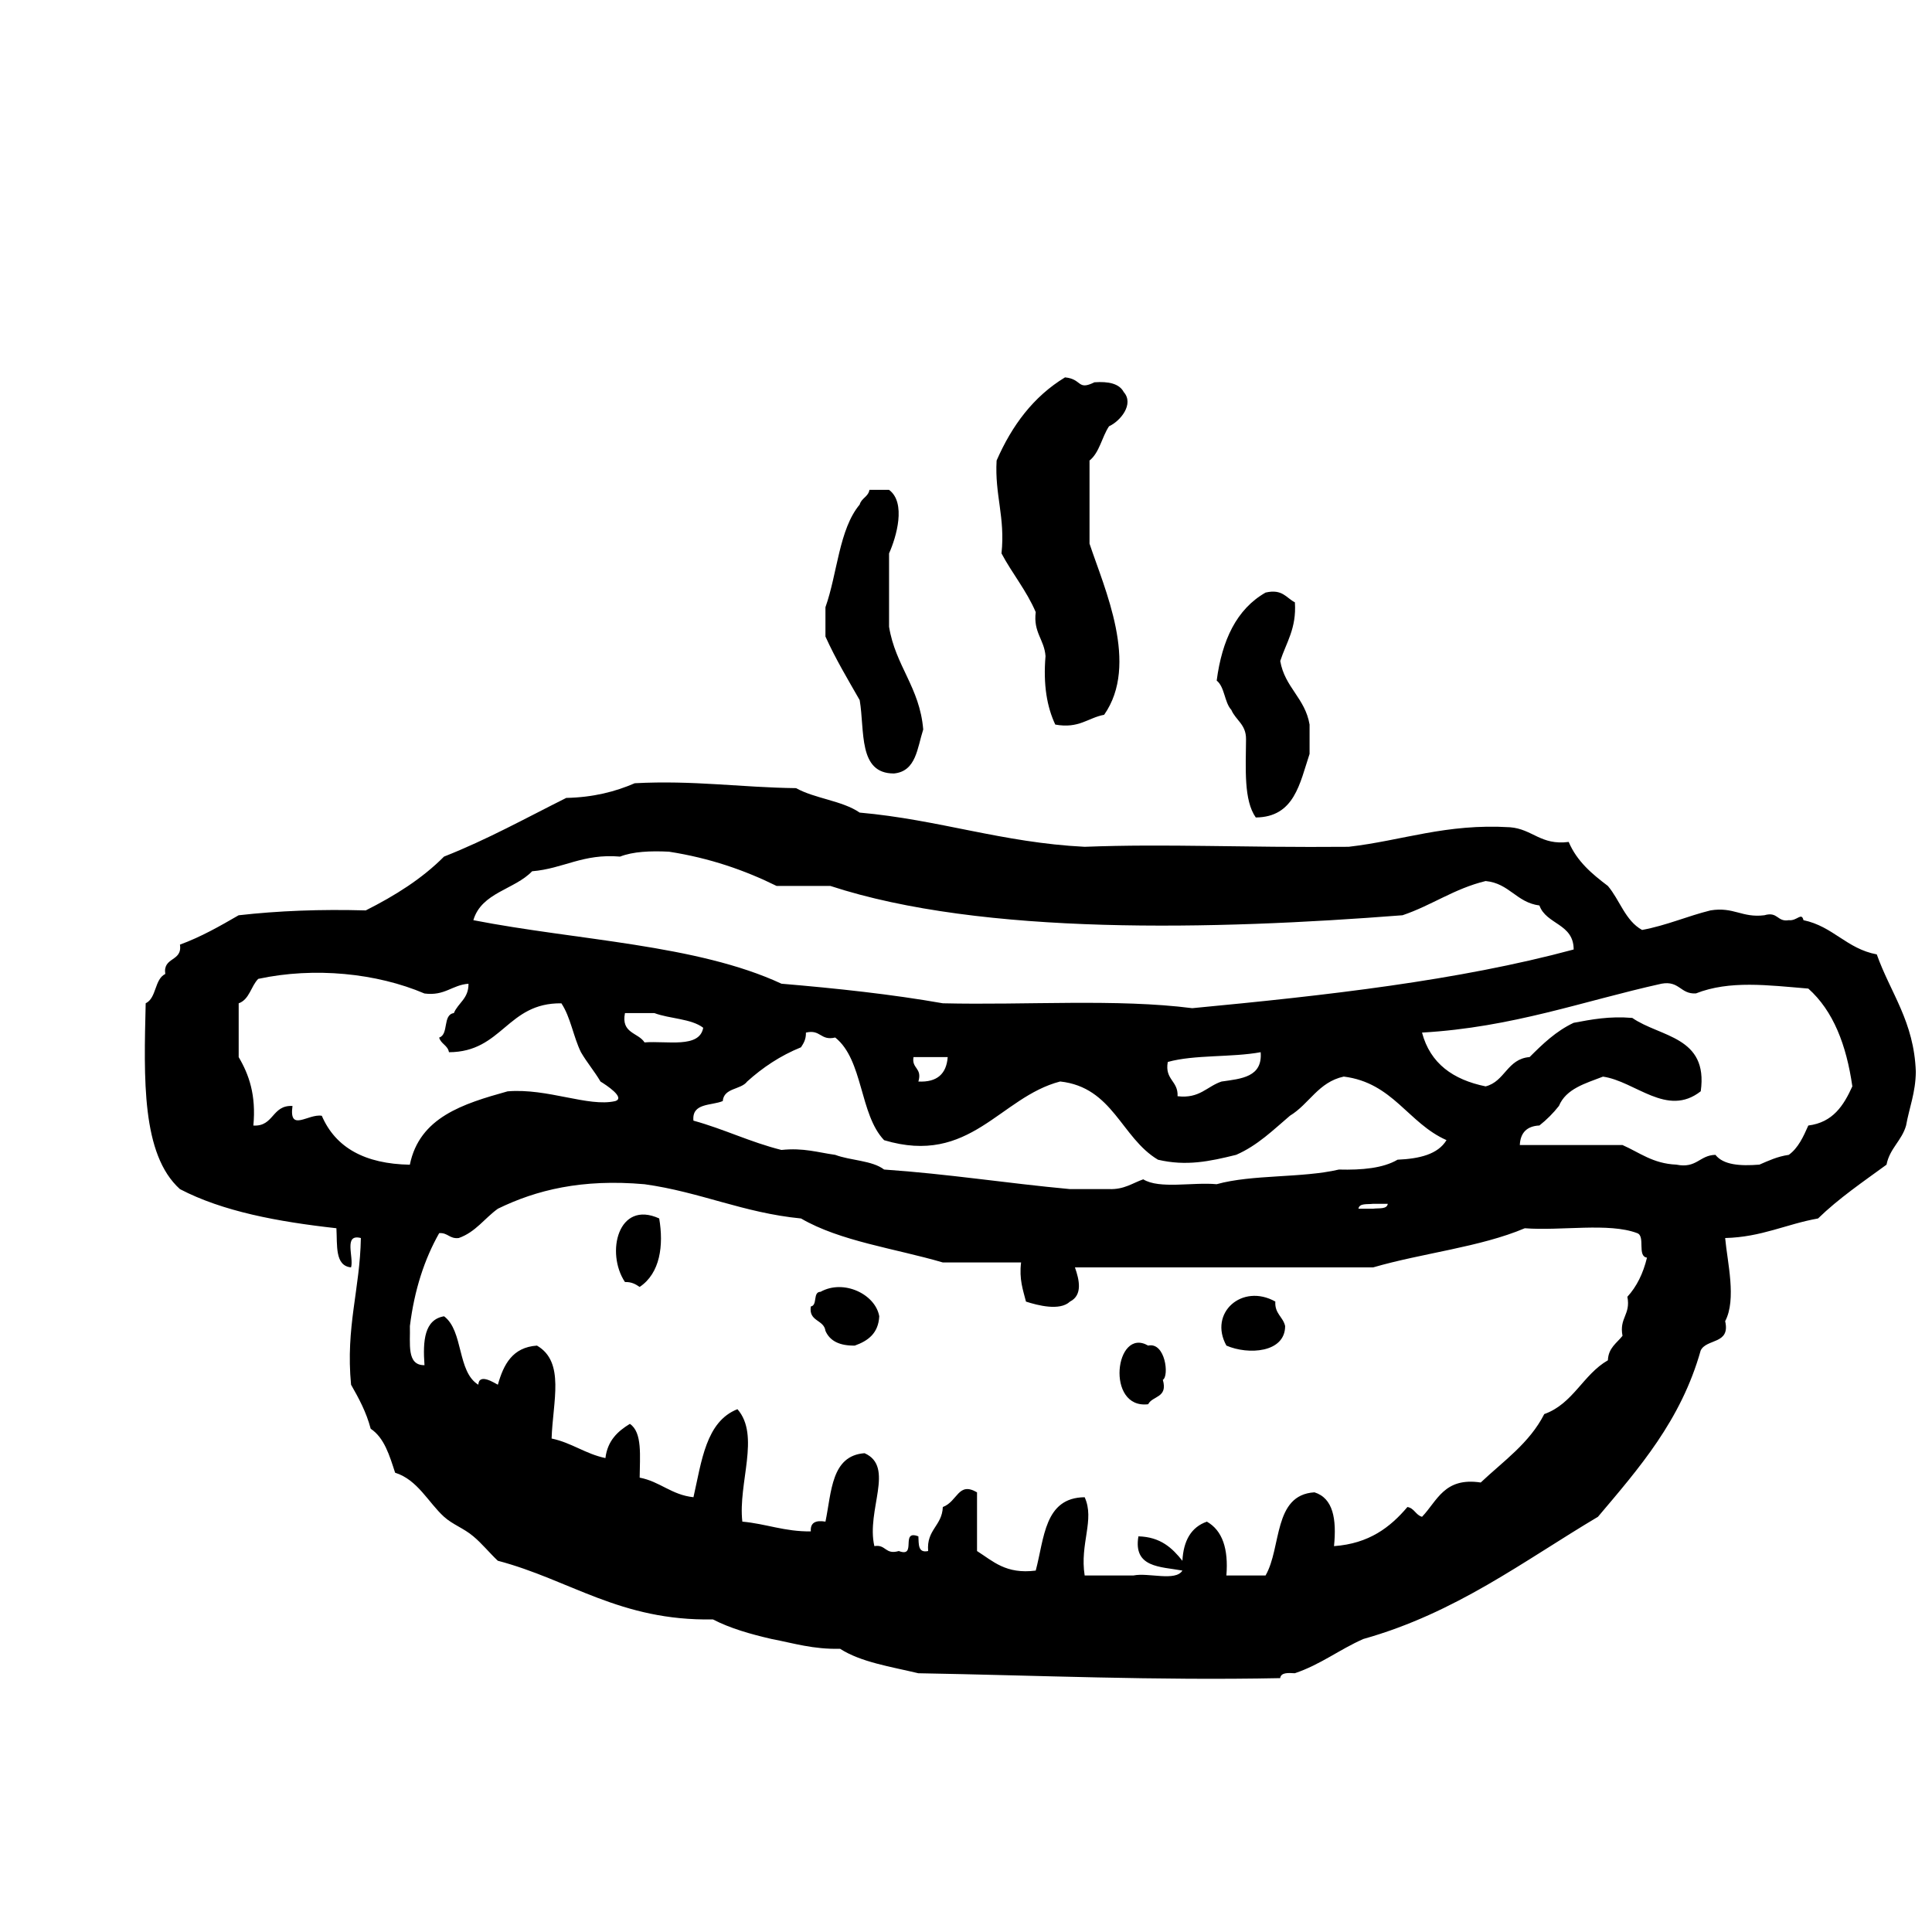 <?xml version="1.0" encoding="utf-8"?>
<!-- Generator: Adobe Illustrator 17.0.0, SVG Export Plug-In . SVG Version: 6.00 Build 0)  -->
<!DOCTYPE svg PUBLIC "-//W3C//DTD SVG 1.1//EN" "http://www.w3.org/Graphics/SVG/1.1/DTD/svg11.dtd">
<svg version="1.1" id="Layer_1" xmlns="http://www.w3.org/2000/svg"  x="0px" y="0px"
	 width="120px" height="120px" viewBox="0 0 120 120" enable-background="new 0 0 120 120" xml:space="preserve">
<g id="hotdog">
	<g>
		<path d="M62.205,34.373c0.668,1.256,1.548,2.298,2.126,3.646c-0.16,1.274,0.532,1.696,0.608,2.734
			c-0.15,1.77,0.088,3.152,0.606,4.252c1.479,0.265,2.015-0.415,3.036-0.609c2.188-3.127,0.027-7.813-0.909-10.629v-5.163
			c0.62-0.49,0.767-1.462,1.212-2.127c0.7-0.318,1.574-1.374,0.914-2.125c-0.281-0.53-0.951-0.67-1.822-0.607
			c-1.076,0.531-0.748-0.201-1.826-0.306c-1.954,1.186-3.294,2.979-4.249,5.165C61.778,30.752,62.443,32.112,62.205,34.373z
			 M55.524,48.042c1.385-0.132,1.449-1.588,1.819-2.733c-0.216-2.618-1.726-3.944-2.122-6.379v-4.557
			c0.457-1.021,1.077-3.146,0-3.947h-1.219c-0.071,0.432-0.498,0.511-0.605,0.912c-1.289,1.543-1.382,4.287-2.127,6.377v1.821
			c0.63,1.396,1.391,2.661,2.127,3.95C53.722,45.391,53.287,48.05,55.524,48.042z M77.393,45.916
			c-0.014,1.836-0.147,3.792,0.606,4.859c2.407-0.023,2.733-2.127,3.341-3.949v-1.821c-0.275-1.646-1.541-2.308-1.822-3.948
			c0.371-1.148,1.019-2.021,0.91-3.646c-0.539-0.271-0.771-0.849-1.82-0.606c-1.805,1.029-2.709,2.963-3.037,5.467
			c0.505,0.403,0.473,1.349,0.91,1.822C76.751,44.734,77.404,44.99,77.393,45.916z M116.57,59.279
			c-1.875-0.351-2.711-1.74-4.553-2.125c-0.125-0.52-0.394,0.062-0.912,0c-0.734,0.125-0.662-0.556-1.519-0.306
			c-1.389,0.173-1.894-0.537-3.342-0.302c-1.461,0.361-2.713,0.93-4.252,1.215c-1.045-0.576-1.382-1.861-2.125-2.734
			c-0.981-0.742-1.92-1.524-2.433-2.733c-1.742,0.224-2.237-0.8-3.645-0.912c-3.99-0.241-6.666,0.827-10.025,1.214
			c-6.69,0.059-11.209-0.199-16.396,0c-5.111-0.255-9.045-1.687-13.973-2.125c-1.077-0.742-2.778-0.866-3.949-1.518
			c-3.4-0.041-6.383-0.5-10.022-0.305c-1.2,0.521-2.57,0.876-4.253,0.912c-2.5,1.248-4.904,2.586-7.593,3.645
			c-1.362,1.373-3.043,2.427-4.861,3.342c-2.813-0.079-5.44,0.023-7.895,0.302c-1.155,0.667-2.314,1.335-3.645,1.823
			c0.163,1.075-1.075,0.746-0.911,1.822c-0.681,0.332-0.532,1.491-1.217,1.822c-0.112,4.67-0.268,9.384,2.127,11.542
			c2.662,1.389,6.072,2.024,9.719,2.43c0.06,1.055-0.105,2.335,0.91,2.431c0.184-0.627-0.487-2.11,0.609-1.823
			c-0.054,3.188-0.953,5.526-0.609,9.111c0.479,0.842,0.944,1.689,1.219,2.734c0.848,0.564,1.169,1.662,1.517,2.732
			c1.397,0.436,2.059,1.846,3.037,2.735c0.543,0.491,1.218,0.706,1.819,1.214c0.516,0.426,1.029,1.055,1.522,1.518
			c4.489,1.184,7.589,3.75,13.364,3.645c1.065,0.553,2.328,0.912,3.644,1.216c1.362,0.259,2.59,0.651,4.252,0.607
			c1.291,0.833,3.142,1.11,4.859,1.52c7.461,0.132,14.725,0.46,22.475,0.304c0.049-0.354,0.48-0.33,0.91-0.304
			c1.594-0.534,2.775-1.476,4.256-2.127c5.764-1.622,9.943-4.837,14.574-7.591c2.553-3.02,5.155-5.984,6.379-10.328
			c0.361-0.753,1.861-0.365,1.521-1.822c0.719-1.352,0.131-3.686,0-5.164c2.27-0.057,3.789-0.865,5.769-1.215
			c1.282-1.248,2.788-2.271,4.253-3.341c0.199-1.015,0.945-1.485,1.215-2.431c0.199-1.114,0.59-2.04,0.605-3.34
			C118.887,63.445,117.418,61.672,116.57,59.279z M33.05,54.116c1.958-0.164,3.143-1.109,5.464-0.911
			c0.8-0.313,1.867-0.363,3.038-0.305c2.543,0.395,4.716,1.157,6.683,2.127h3.339c9.448,3.096,23.869,2.731,35.539,1.821
			c1.814-0.611,3.205-1.651,5.162-2.125c1.479,0.142,1.908,1.33,3.341,1.518c0.426,1.195,2.127,1.114,2.127,2.734
			c-7.179,1.937-15.37,2.855-23.691,3.645c-4.667-0.599-10.349-0.18-15.491-0.304c-3.185-0.561-6.567-0.923-10.022-1.216
			c-5.253-2.443-12.7-2.689-19.138-3.946C29.907,55.428,31.962,55.258,33.05,54.116z M83.161,72.643
			c-2.3,0.537-5.376,0.293-7.593,0.91c-1.479-0.139-3.559,0.318-4.559-0.303c-0.674,0.236-1.181,0.641-2.125,0.607h-2.43
			c-3.891-0.358-7.558-0.942-11.541-1.215c-0.746-0.57-2.079-0.552-3.037-0.912c-1.065-0.147-1.974-0.45-3.34-0.304
			c-1.944-0.487-3.56-1.297-5.466-1.821c-0.106-1.116,1.106-0.918,1.821-1.215c0.073-0.839,1.127-0.692,1.518-1.216
			c0.959-0.864,2.047-1.6,3.342-2.125c0.16-0.245,0.318-0.493,0.306-0.912c0.927-0.22,0.892,0.523,1.82,0.305
			c1.748,1.391,1.503,4.772,3.037,6.377c5.356,1.606,7.178-2.67,10.935-3.646c3.285,0.359,3.791,3.5,6.076,4.859
			c1.754,0.411,3.197,0.108,4.857-0.304c1.338-0.586,2.301-1.547,3.341-2.43c1.198-0.726,1.761-2.09,3.341-2.43
			c3.059,0.382,3.992,2.893,6.381,3.947c-0.535,0.885-1.682,1.156-3.039,1.215C85.912,72.557,84.616,72.68,83.161,72.643z
			 M86.197,74.77c-0.047,0.355-0.553,0.256-0.91,0.305h-0.911c0.05-0.356,0.556-0.258,0.911-0.305H86.197z M40.033,64.745
			c-0.392-0.619-1.471-0.552-1.215-1.821h1.824c0.958,0.359,2.292,0.341,3.036,0.912C43.449,65.127,41.443,64.637,40.033,64.745z
			 M56.739,65.658h2.125c-0.078,1.033-0.649,1.576-1.821,1.518C57.295,66.316,56.613,66.389,56.739,65.658z M72.533,65.96
			c1.66-0.463,3.975-0.274,5.769-0.606c0.124,1.545-1.188,1.646-2.43,1.822c-0.915,0.303-1.354,1.075-2.731,0.912
			C73.189,67.124,72.331,67.072,72.533,65.96z M19.988,69.303c-0.844-0.146-2.052,1.055-1.821-0.609
			c-1.287-0.069-1.144,1.289-2.43,1.216c0.178-1.898-0.273-3.169-0.912-4.25v-3.342c0.671-0.238,0.76-1.062,1.214-1.518
			c3.483-0.75,7.355-0.359,10.326,0.908c1.275,0.162,1.701-0.528,2.733-0.606c0.016,0.925-0.642,1.183-0.908,1.823
			c-0.713,0.1-0.298,1.324-0.913,1.52c0.106,0.397,0.534,0.477,0.609,0.91c3.327-0.012,3.602-3.079,6.982-3.037
			c0.57,0.849,0.747,2.088,1.216,3.037c0.372,0.641,0.84,1.185,1.214,1.822c0.337,0.205,1.578,1.01,0.913,1.215
			c-1.669,0.383-4.196-0.815-6.685-0.606c-2.768,0.772-5.471,1.612-6.07,4.556C22.665,72.293,20.84,71.283,19.988,69.303z
			 M100.777,82.97c-0.354,0.454-0.877,0.743-0.908,1.52c-1.547,0.888-2.158,2.704-3.952,3.341c-0.922,1.812-2.544,2.924-3.946,4.25
			c-2.269-0.344-2.701,1.146-3.646,2.13c-0.396-0.108-0.477-0.537-0.908-0.608c-1.068,1.26-2.383,2.273-4.559,2.43
			c0.168-1.684-0.053-2.98-1.215-3.342c-2.574,0.158-2.035,3.434-3.037,5.164h-2.433c0.134-1.646-0.243-2.793-1.211-3.343
			c-0.978,0.341-1.455,1.181-1.521,2.431c-0.627-0.789-1.351-1.481-2.732-1.518c-0.332,1.95,1.361,1.878,2.732,2.125
			c-0.422,0.694-2.115,0.114-3.035,0.305H67.37c-0.313-1.98,0.642-3.457,0-4.859c-2.511,0.023-2.503,2.561-3.039,4.556
			c-1.856,0.237-2.652-0.585-3.646-1.214v-3.646c-1.175-0.687-1.196,0.563-2.125,0.912c-0.042,1.172-1.025,1.402-0.911,2.733
			c-0.646,0.142-0.578-0.437-0.607-0.911c-1.156-0.447-0.061,1.357-1.215,0.911c-0.859,0.25-0.787-0.429-1.519-0.305
			c-0.519-2.229,1.295-4.927-0.608-5.771c-2.076,0.15-2.047,2.406-2.429,4.25c-0.609-0.102-0.952,0.062-0.909,0.607
			c-1.64,0.019-2.77-0.473-4.254-0.607c-0.276-2.387,1.127-5.349-0.304-6.984c-1.963,0.771-2.225,3.242-2.732,5.468
			c-1.373-0.147-2.067-0.972-3.341-1.216c0.008-1.324,0.181-2.812-0.609-3.34c-0.755,0.459-1.387,1.041-1.518,2.125
			c-1.254-0.264-2.086-0.949-3.343-1.215c0.074-2.303,0.848-4.754-0.909-5.771c-1.519,0.103-2.073,1.167-2.429,2.429
			c-0.188-0.088-1.171-0.755-1.214,0c-1.323-0.803-0.913-3.342-2.127-4.25c-1.216,0.201-1.329,1.506-1.216,3.037
			c-1.129,0.016-0.873-1.354-0.907-2.43c0.279-2.249,0.905-4.156,1.82-5.772c0.544-0.038,0.638,0.372,1.215,0.304
			c1.049-0.369,1.604-1.229,2.43-1.82c2.382-1.163,5.222-1.865,9.11-1.521c3.467,0.482,6.123,1.776,9.72,2.127
			c2.431,1.418,5.834,1.861,8.808,2.732h4.859c-0.129,1.045,0.12,1.703,0.304,2.431c0.718,0.231,2.1,0.599,2.733,0
			c0.796-0.403,0.581-1.349,0.308-2.125h18.523c3.061-0.89,6.645-1.257,9.418-2.431c2.257,0.173,5.223-0.363,6.982,0.304
			c0.526,0.185-0.022,1.44,0.608,1.521c-0.235,0.979-0.636,1.795-1.218,2.431C101.297,81.666,100.562,81.843,100.777,82.97z
			 M112.318,69.908c-0.312,0.701-0.627,1.398-1.213,1.822c-0.713,0.102-1.258,0.364-1.824,0.607
			c-1.207,0.098-2.243,0.018-2.732-0.607c-0.994,0.018-1.162,0.864-2.432,0.607c-1.456-0.062-2.283-0.753-3.34-1.216h-6.379
			c0.037-0.771,0.444-1.177,1.217-1.215c0.451-0.356,0.857-0.761,1.214-1.216c0.444-1.071,1.644-1.396,2.735-1.819
			c2.015,0.288,3.979,2.553,6.072,0.91c0.481-3.417-2.517-3.354-4.252-4.556c-1.435-0.12-2.533,0.097-3.644,0.304
			c-1.101,0.521-1.923,1.317-2.733,2.127c-1.402,0.114-1.523,1.516-2.732,1.821c-2.021-0.414-3.44-1.418-3.951-3.341
			c5.648-0.327,9.99-1.955,14.882-3.038c1.11-0.198,1.164,0.659,2.127,0.606c2.095-0.825,4.462-0.511,6.985-0.301
			c1.553,1.385,2.367,3.506,2.734,6.073C114.514,68.662,113.848,69.716,112.318,69.908z M38.817,79.629
			c0.419-0.013,0.669,0.141,0.913,0.305c1.279-0.856,1.499-2.586,1.214-4.254C38.396,74.516,37.606,77.811,38.817,79.629z
			 M50.967,80.236c-0.502,0.004-0.168,0.842-0.605,0.91c-0.146,0.953,0.816,0.803,0.909,1.518c0.276,0.637,0.897,0.929,1.823,0.913
			c0.82-0.293,1.466-0.761,1.518-1.821C54.372,80.386,52.401,79.436,50.967,80.236z M76.174,83.577
			c1.354,0.59,3.648,0.45,3.648-1.214c-0.131-0.58-0.656-0.766-0.609-1.521C77.15,79.686,75.052,81.55,76.174,83.577z
			 M71.314,83.577c-2.06-1.191-2.664,3.964,0,3.643c0.273-0.536,1.236-0.384,0.912-1.517C72.631,85.475,72.383,83.342,71.314,83.577
			z"/>
	</g>
</g>
</svg>

